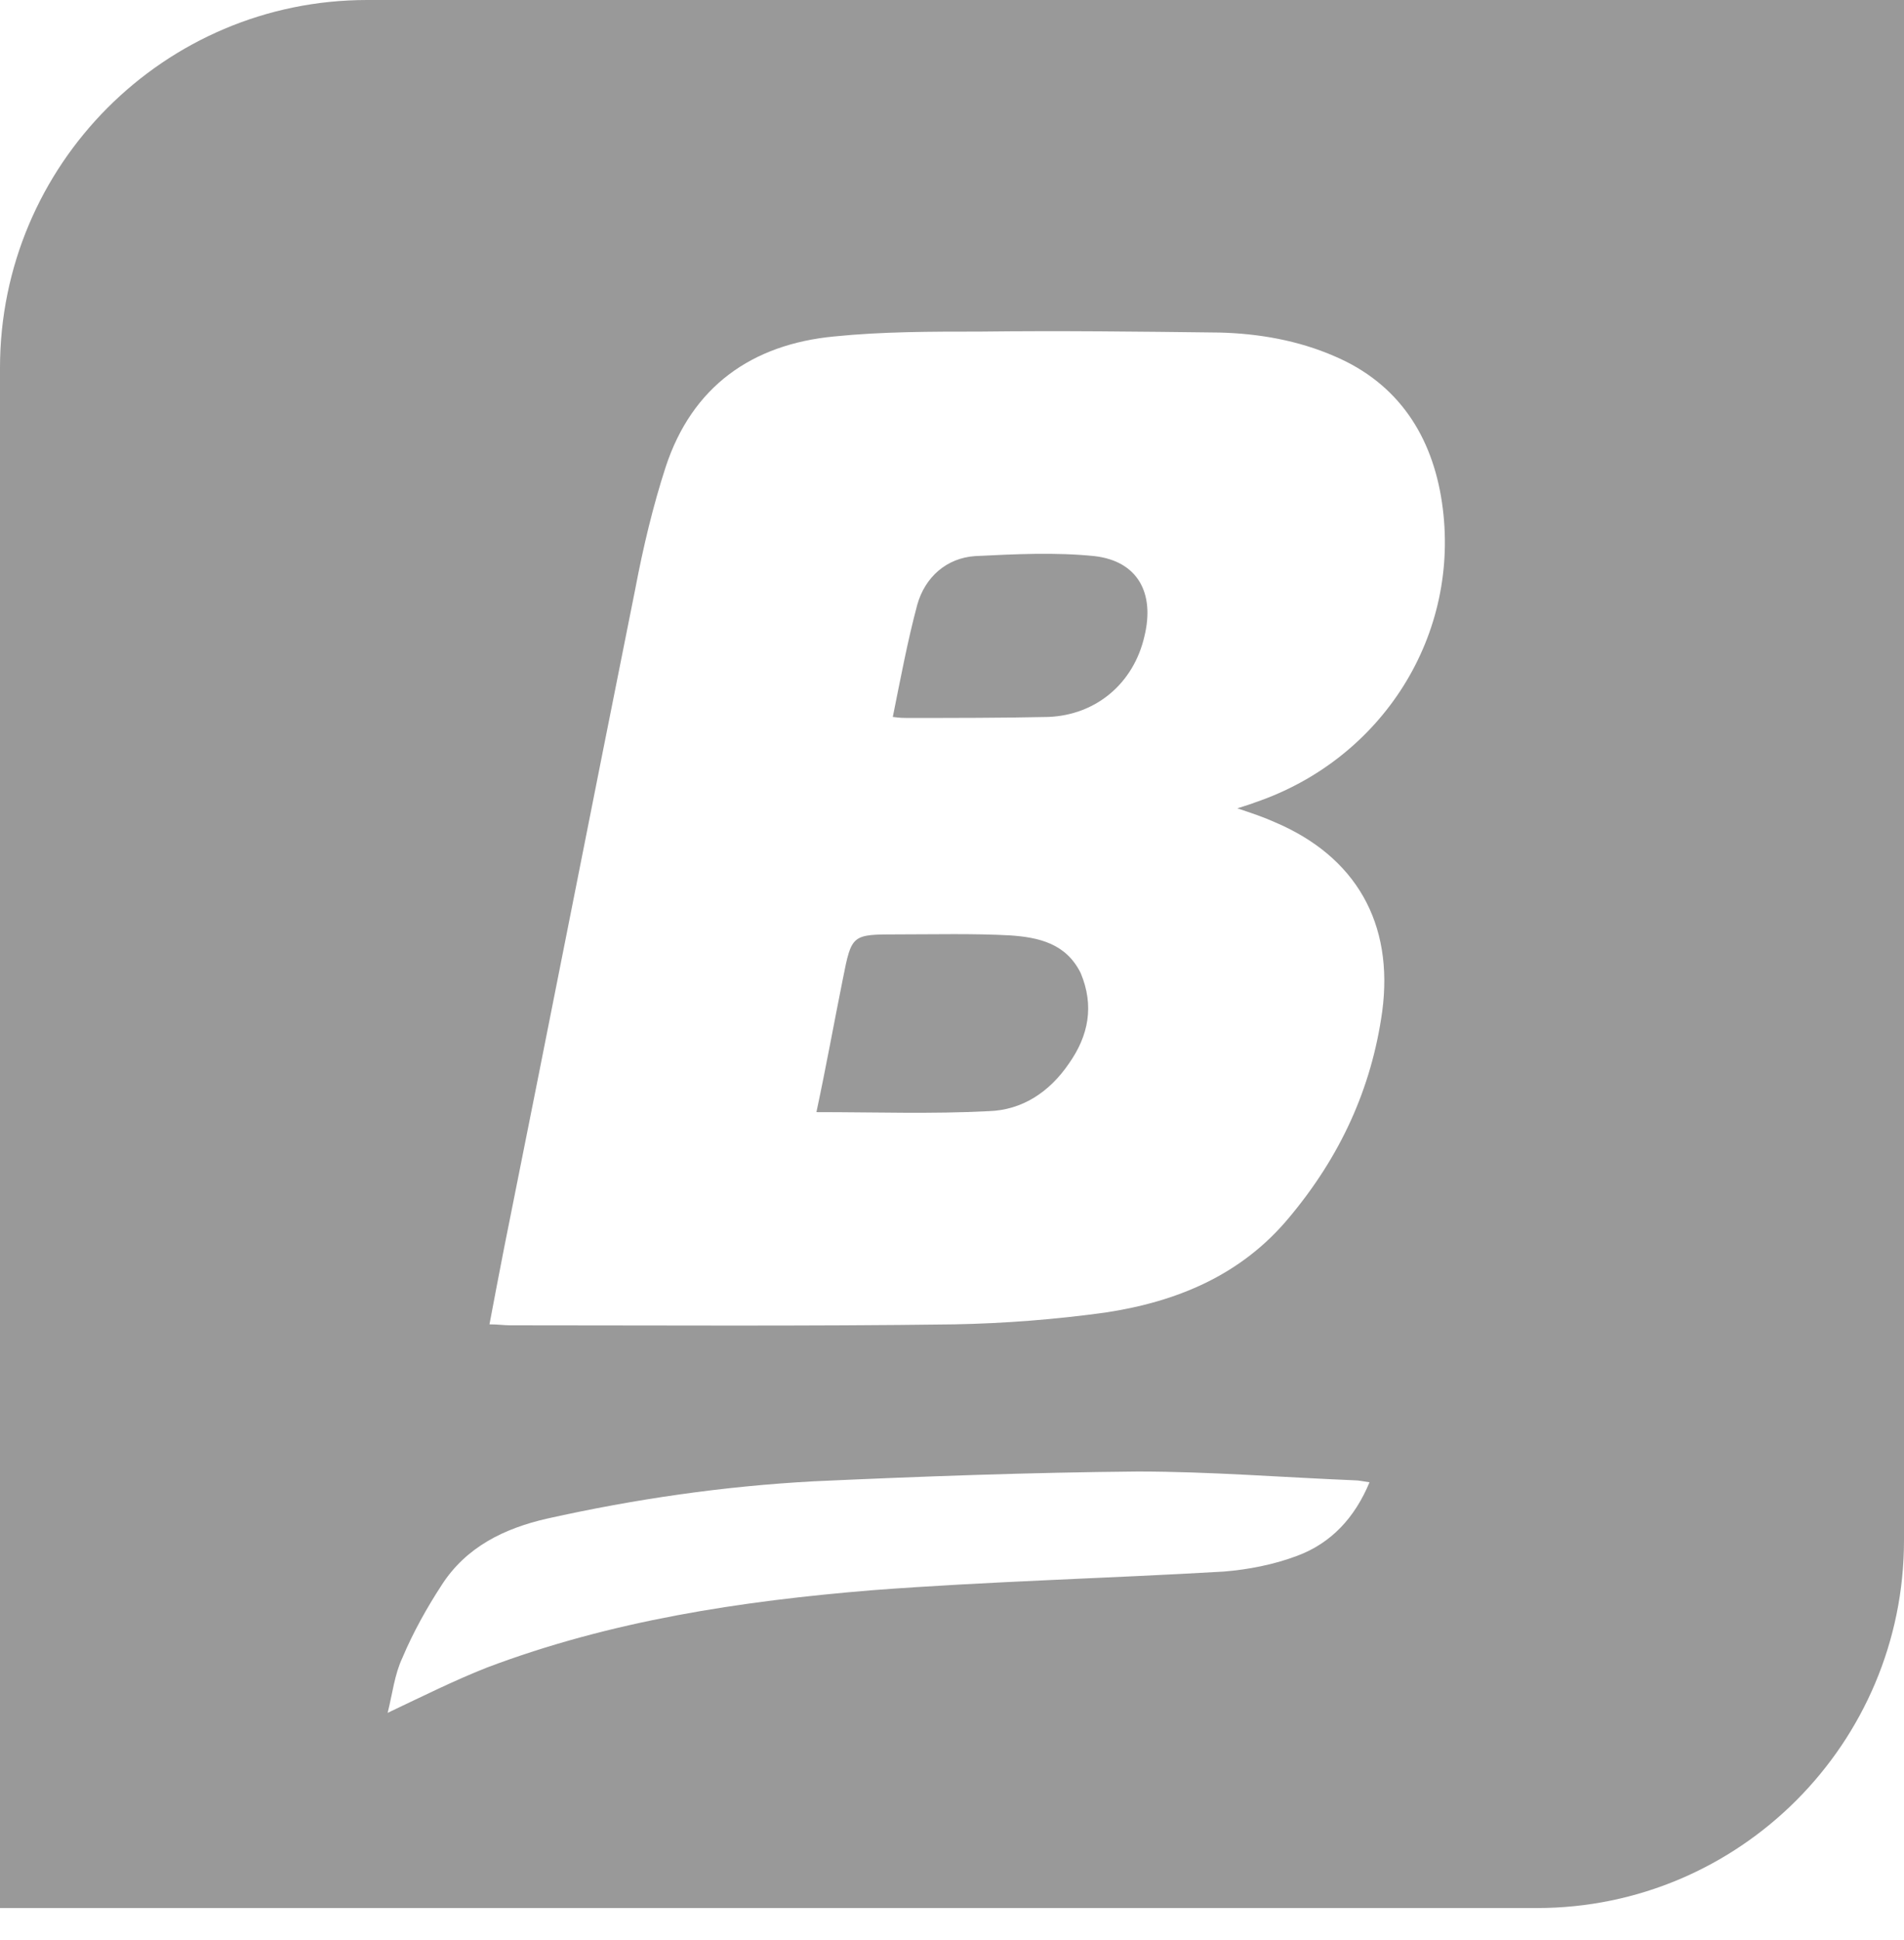 <svg width="53" height="54" viewBox="0 0 53 54" fill="none" xmlns="http://www.w3.org/2000/svg">
<path d="M30.465 15.478C29.375 15.367 28.258 15.423 27.14 15.478C26.35 15.533 25.751 16.058 25.533 16.832C25.26 17.855 25.07 18.877 24.852 19.955C25.07 19.983 25.151 19.983 25.233 19.983C26.541 19.983 27.876 19.983 29.184 19.955C30.519 19.9 31.555 19.015 31.855 17.716C32.154 16.5 31.664 15.616 30.465 15.478Z" fill="#999999"/>
<path d="M10.219 0C4.578 0 0 4.587 0 10.239V53.107H42.782C48.422 53.107 53 48.52 53 42.868V0H10.219ZM36.105 43.305C35.451 43.551 34.743 43.687 34.062 43.742C30.792 43.933 27.522 44.015 24.279 44.261C20.628 44.561 17.004 45.107 13.543 46.418C12.644 46.773 11.772 47.209 10.791 47.674C10.927 47.127 10.982 46.609 11.2 46.145C11.499 45.435 11.881 44.752 12.29 44.124C12.971 43.059 14.033 42.54 15.232 42.267C17.685 41.721 20.137 41.366 22.644 41.23C25.642 41.093 28.666 40.984 31.664 40.957C33.68 40.957 35.697 41.12 37.713 41.202C37.822 41.202 37.931 41.23 38.122 41.257C37.713 42.24 37.059 42.95 36.105 43.305ZM35.479 22.881C37.74 23.837 38.803 25.694 38.476 28.151C38.176 30.308 37.304 32.192 35.887 33.885C34.552 35.496 32.754 36.233 30.765 36.533C29.375 36.724 27.985 36.834 26.568 36.861C22.453 36.916 18.312 36.888 14.197 36.888C14.033 36.888 13.87 36.861 13.625 36.861C13.761 36.124 13.897 35.441 14.033 34.731C15.26 28.615 16.459 22.499 17.685 16.383C17.903 15.236 18.175 14.089 18.53 12.997C19.265 10.758 20.927 9.584 23.216 9.365C24.552 9.229 25.914 9.229 27.277 9.229C29.511 9.202 31.718 9.229 33.953 9.256C35.043 9.284 36.133 9.475 37.141 9.912C38.939 10.676 39.866 12.15 40.138 13.98C40.683 17.666 38.476 21.134 34.934 22.335C34.797 22.39 34.688 22.417 34.443 22.499C34.852 22.635 35.179 22.745 35.479 22.881Z" fill="#999999"/>
<path d="M28.121 26.035C27.085 25.979 26.023 26.007 24.987 26.007C23.707 26.007 23.707 26.007 23.461 27.251C23.216 28.467 22.998 29.683 22.726 30.954C24.388 30.954 25.941 31.009 27.521 30.927C28.448 30.899 29.211 30.401 29.756 29.6C30.301 28.826 30.464 27.997 30.083 27.085C29.674 26.256 28.911 26.09 28.121 26.035Z" fill="#999999"/>
</svg>
